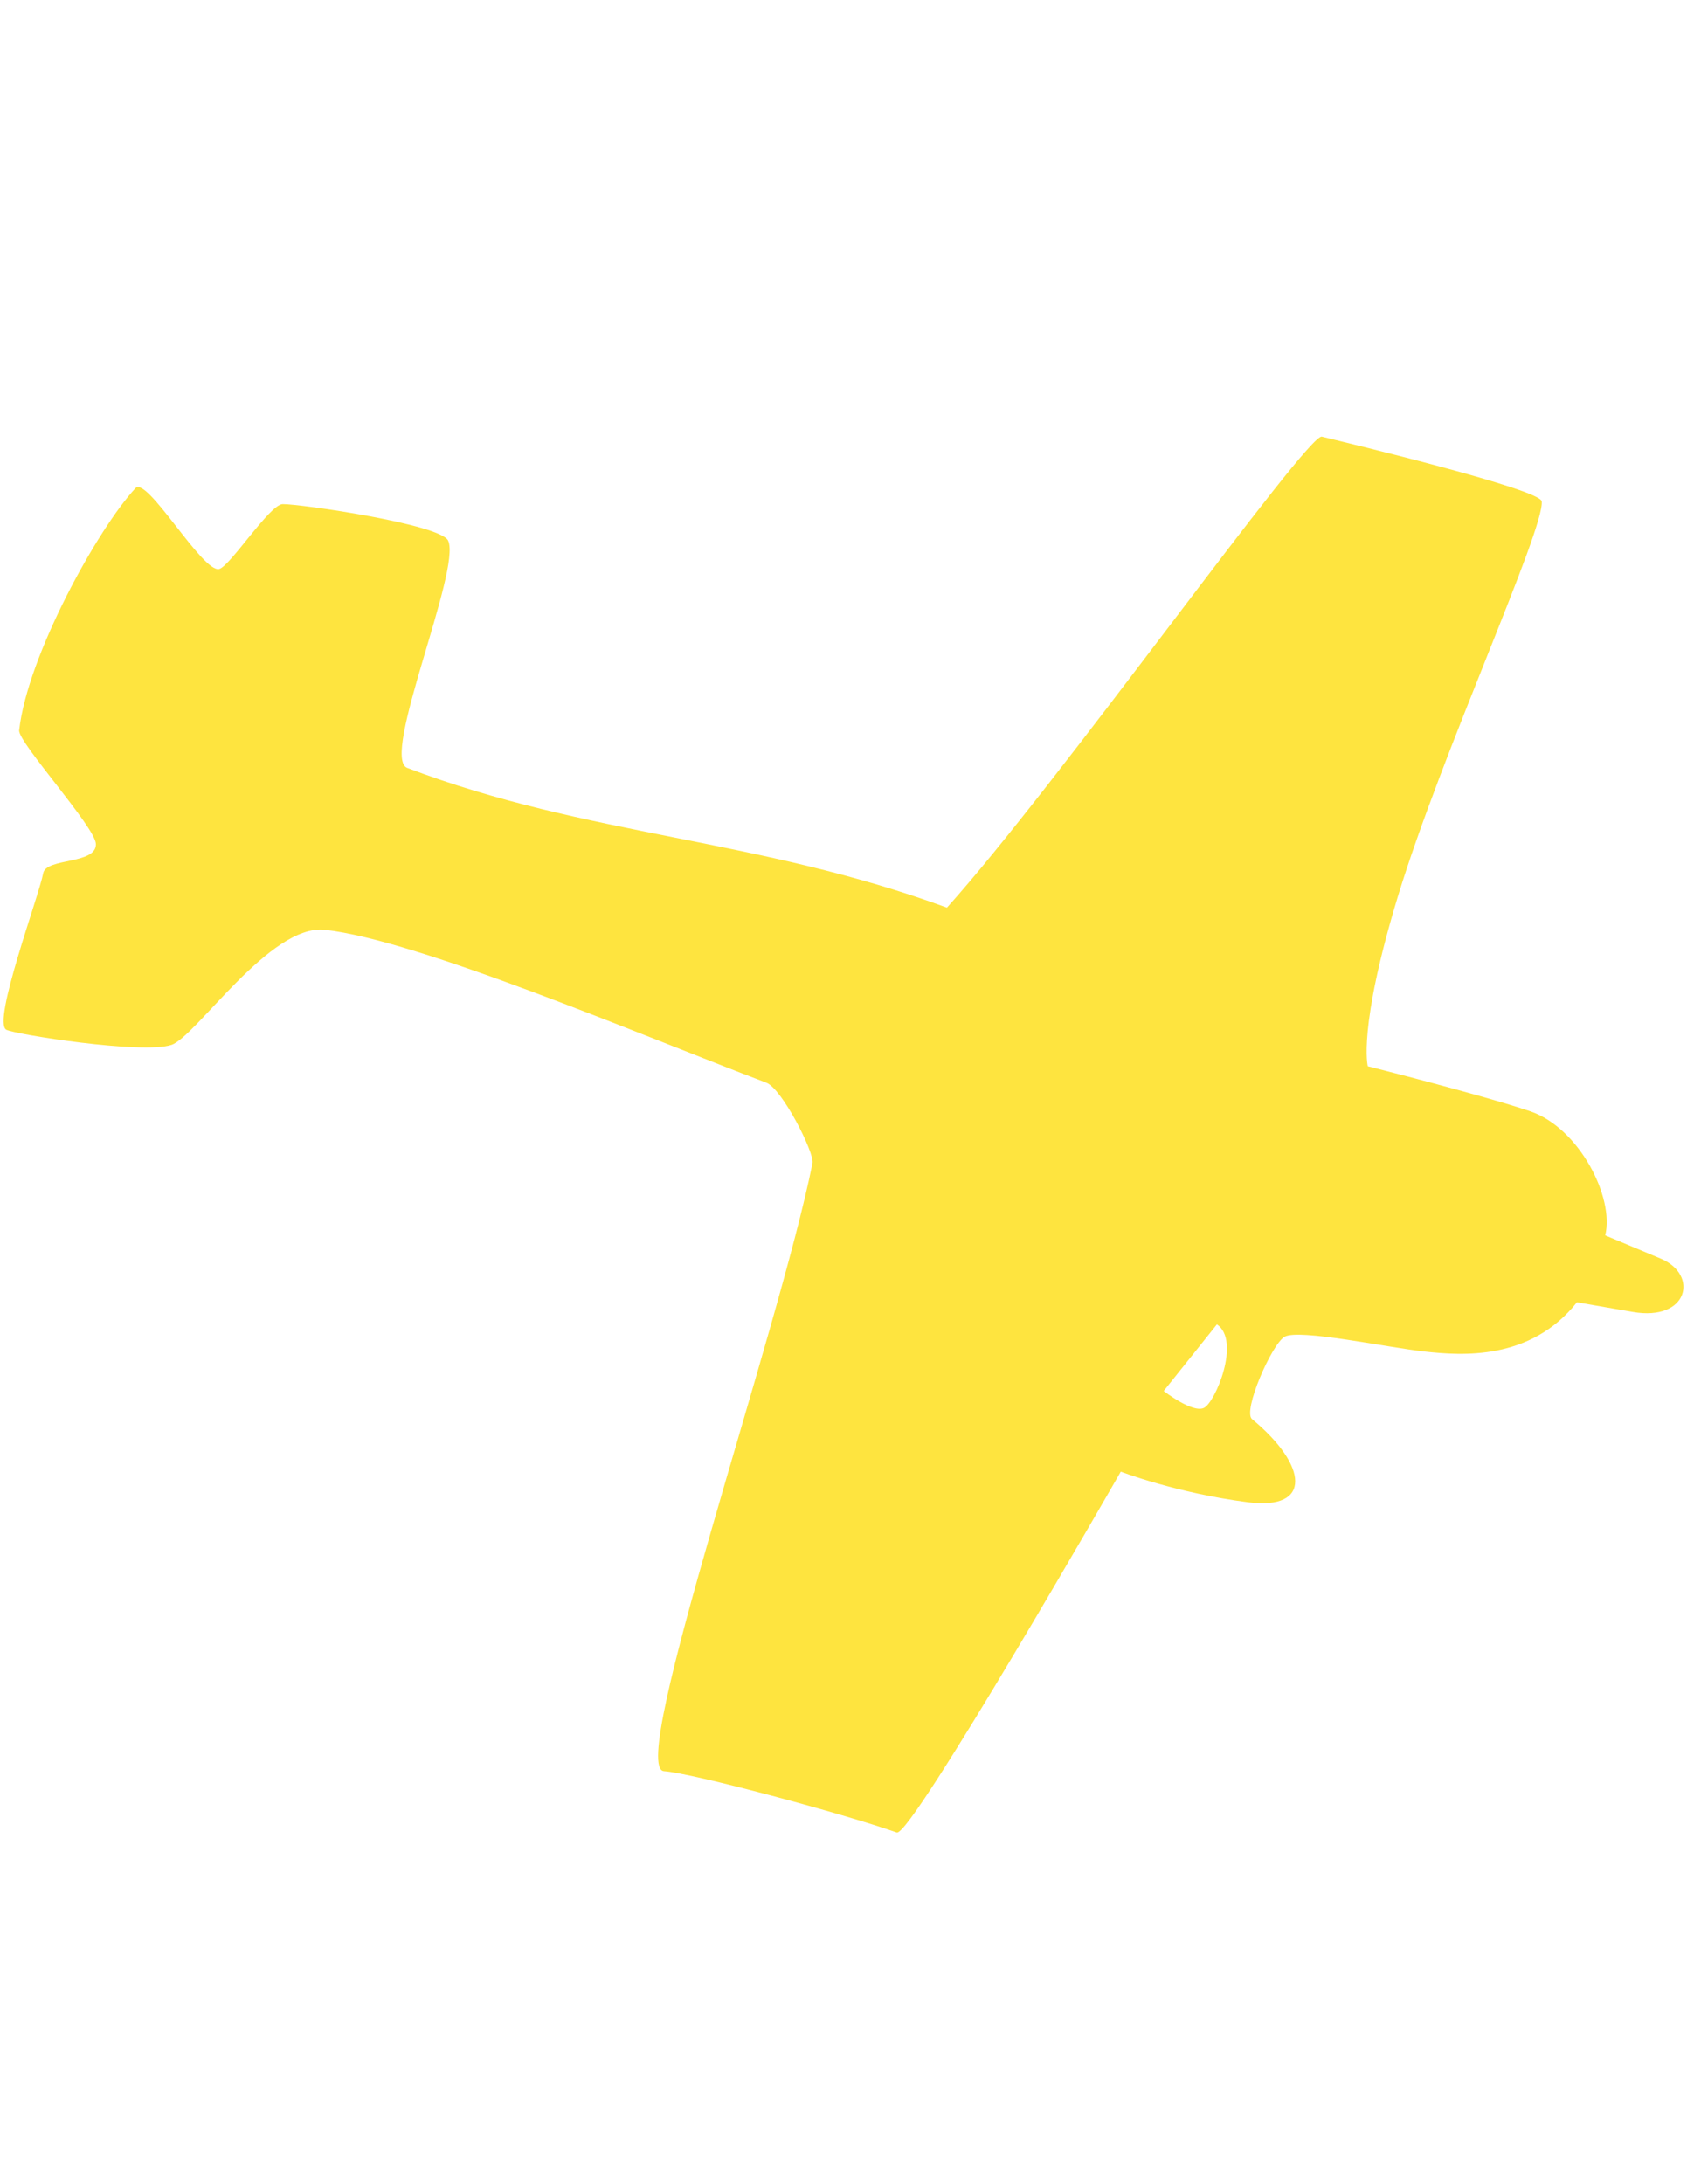 <?xml version="1.0" encoding="utf-8"?>
<!-- Generator: Adobe Illustrator 15.0.0, SVG Export Plug-In . SVG Version: 6.00 Build 0)  -->
<!DOCTYPE svg PUBLIC "-//W3C//DTD SVG 1.1//EN" "http://www.w3.org/Graphics/SVG/1.1/DTD/svg11.dtd">
<svg version="1.1"
	 id="svg2" xmlns:rdf="http://www.w3.org/1999/02/22-rdf-syntax-ns#" xmlns:cc="http://web.resource.org/cc/" xmlns:dc="http://purl.org/dc/elements/1.1/" xmlns:svg="http://www.w3.org/2000/svg"
	 xmlns="http://www.w3.org/2000/svg" xmlns:xlink="http://www.w3.org/1999/xlink" x="0px" y="0px" width="612px" height="792px"
	 viewBox="0 0 612 792" enable-background="new 0 0 612 792" xml:space="preserve">
<path id="path2241" fill="#FEE43F" d="M559.294,181.794c1.064,10.099-36.554,91.916-52.156,143.184
	c-14.65,48.143-10.938,61.652-10.938,61.652s41.073,10.311,58.888,16.313c17.81,6.041,30.664,31.337,27.231,45.004l20.221,8.471
	c13.745,5.775,10.01,22.798-10.231,19.299l-20.239-3.499c-16.921,21.268-41.846,19.328-55.191,17.869
	c-13.353-1.423-45.776-8.381-50.893-5.353c-4.704,2.76-15.244,26.983-11.787,29.837c20.307,16.789,21.961,33.175-1.48,30.155
	c-26.053-3.354-46.129-11.1-46.129-11.1s-76.092,132.688-81.262,130.863c-19.22-6.835-74.34-21.579-84.461-22.256
	c-13.54-0.936,41.444-158.657,53.895-220.518c0.73-3.603-10.973-26.924-16.769-29.125c-45.827-17.396-126.257-51.709-160.13-55.436
	c-19.906-2.208-46.733,38.76-55.668,41.727c-10.59,3.503-57.027-3.853-59.93-5.509c-5.151-2.896,11.849-48.434,13.406-56.734
	c1.052-5.662,19.295-3.104,19.115-10.585c-0.157-6.091-28.294-36.903-27.839-41.233c3.042-27.137,28.625-73.274,42.2-87.814
	c4.179-4.488,24.34,30.735,30.349,29.327c3.92-0.94,18.423-23.547,23.065-23.542c6.828-0.023,57.296,7.335,60.014,13.253
	c4.864,10.526-24.696,78.661-14.832,82.404c65.375,24.856,127.04,25.421,195.773,50.672
	c39.635-43.977,130.728-172.063,136.002-170.793C489.851,160.833,558.829,177.431,559.294,181.794L559.294,181.794z
	 M441.461,480.232l-19.295,24.149c0,0,10.385,8.099,14.557,6.144C440.888,508.606,450.247,486.138,441.461,480.232L441.461,480.232z
	"/>
</svg>
